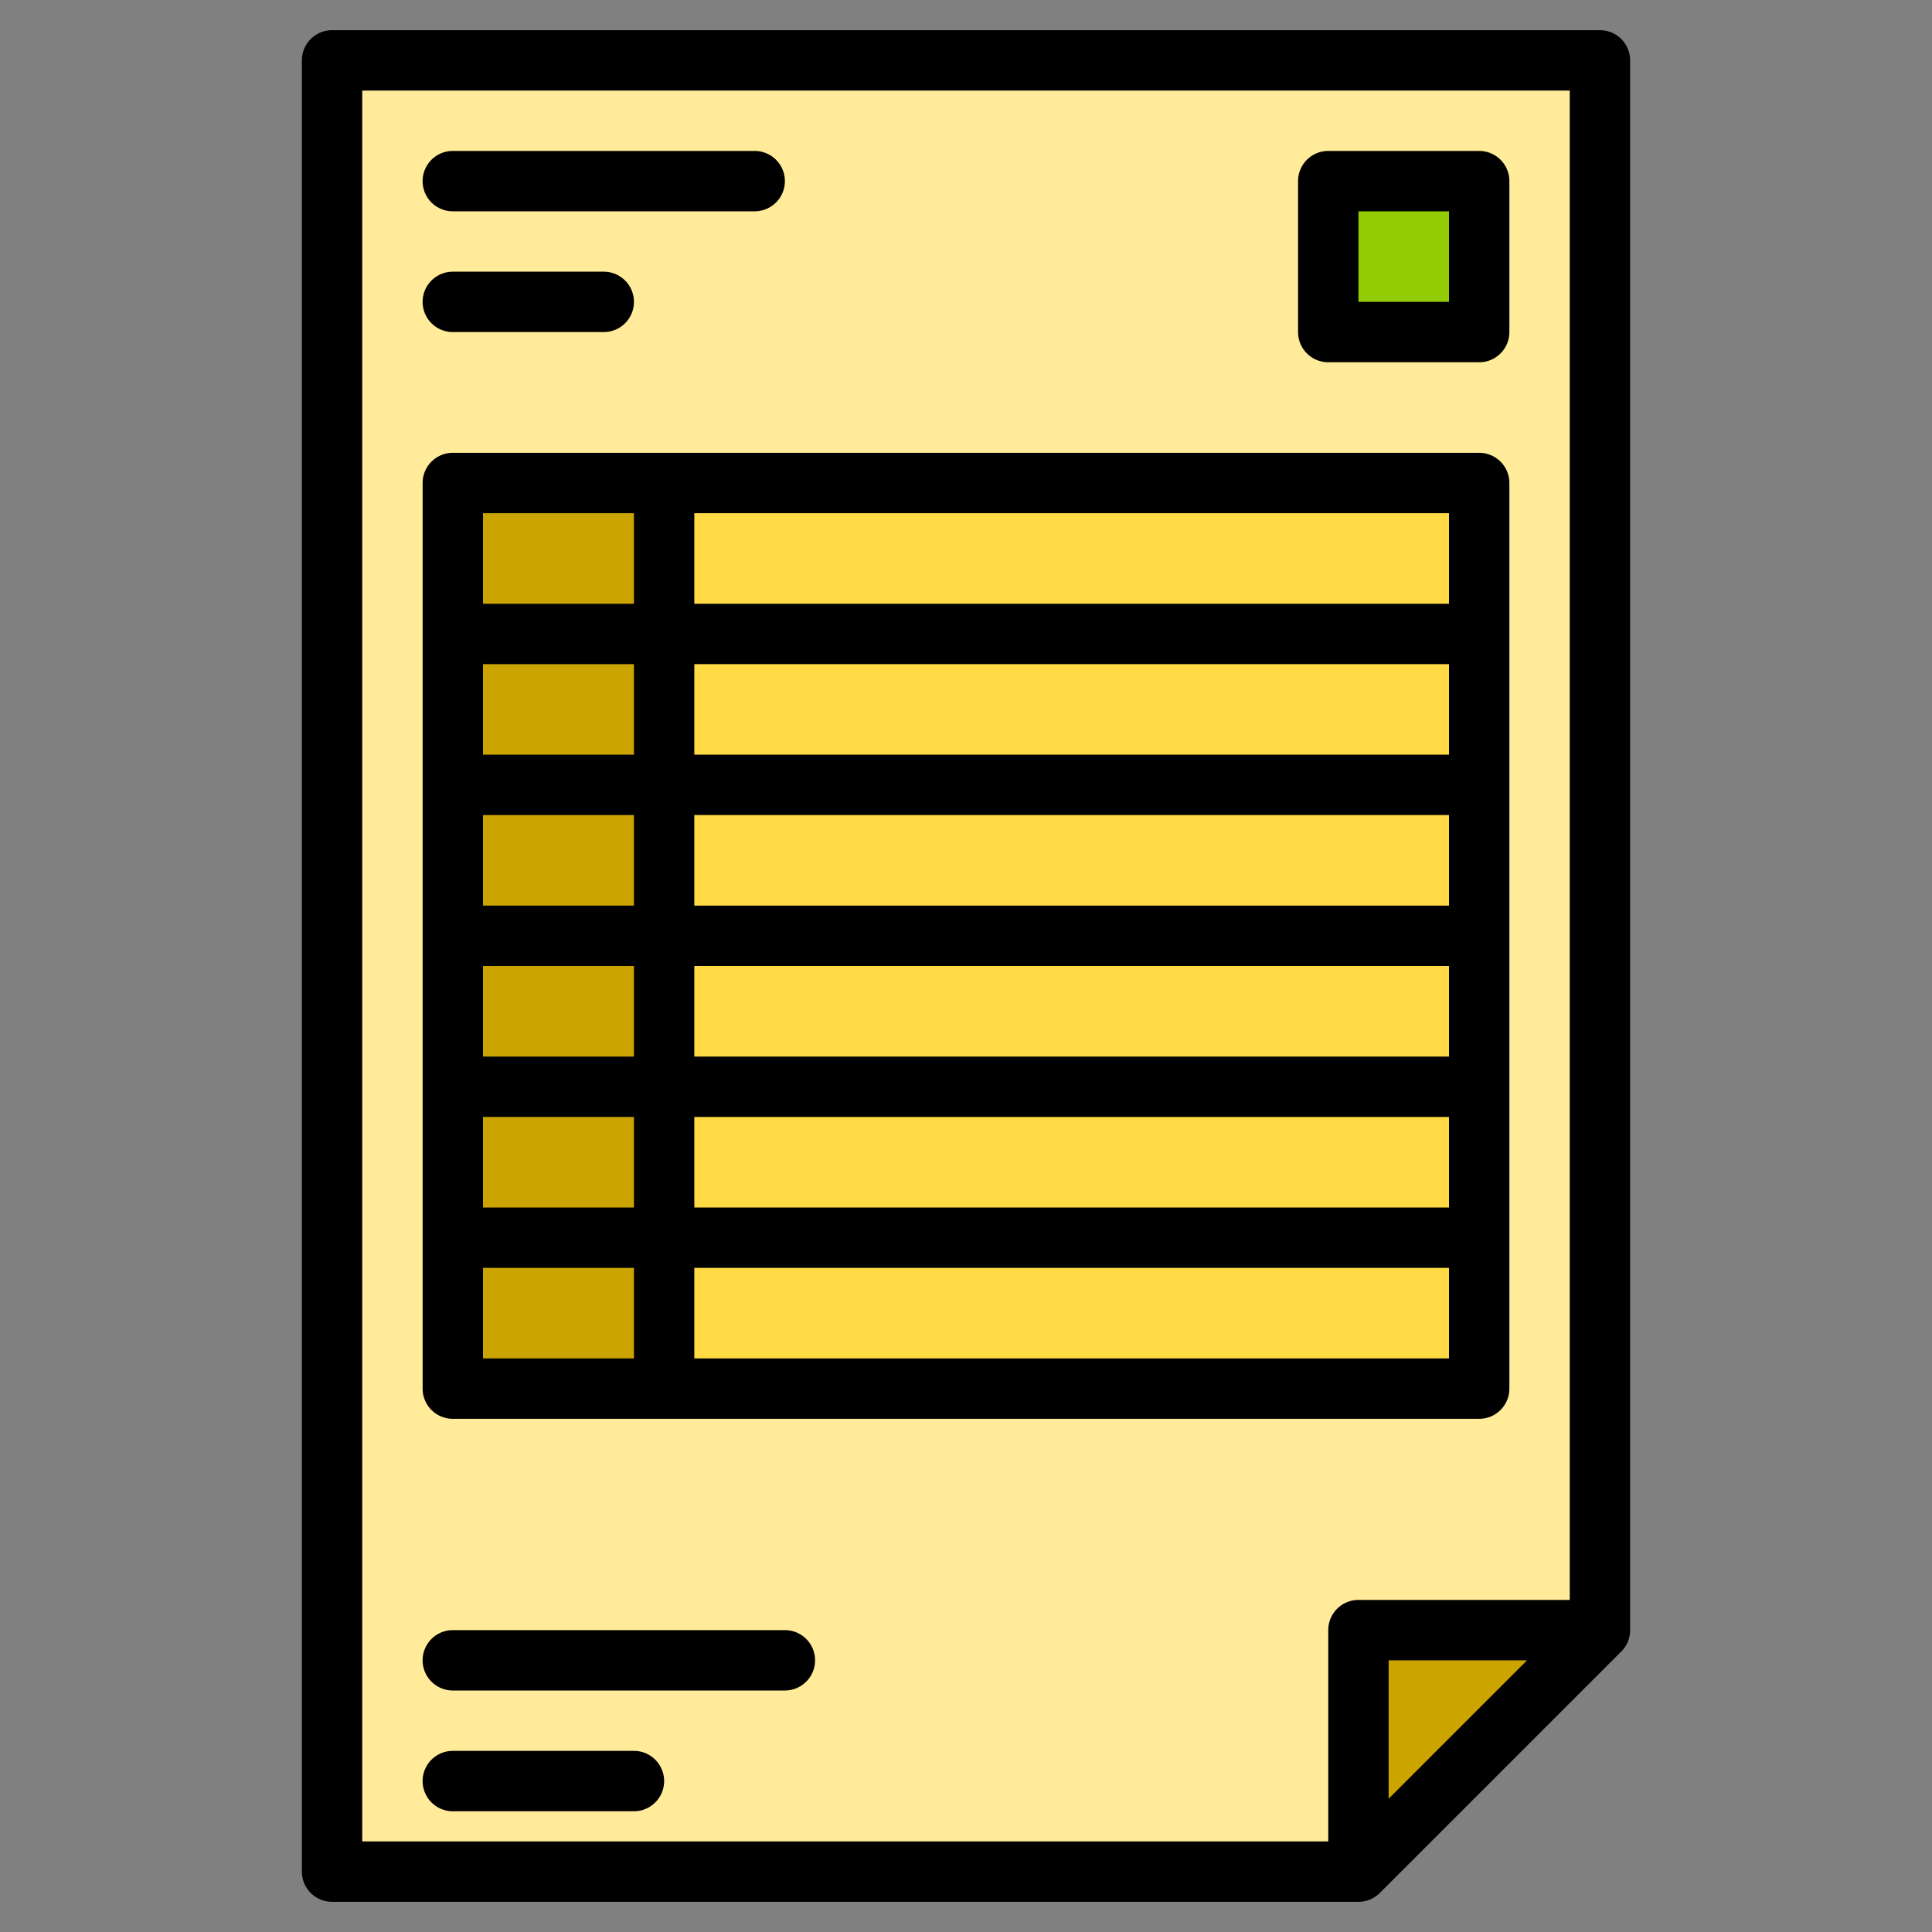 <svg height="512" viewBox="0 0 512 512" width="512" xmlns="http://www.w3.org/2000/svg"><rect x="0" y="0" width="512" height="512" fill="#808080" stroke="none"/><g><g><path d="m360 496h-272v-480h336v416z" fill="#ffeb99"/><path d="m360 496v-64h64" fill="#cca400"/><path d="m352 48h40v40h-40z" fill="#91cc04"/><path d="m120 128h56v240h-56z" fill="#cca400"/><path d="m176 128h216v240h-216z" fill="#ffda44"/></g><g><path d="m424 8h-336a8 8 0 0 0 -8 8v480a8 8 0 0 0 8 8h272a8.008 8.008 0 0 0 5.66-2.34l64-64a8.008 8.008 0 0 0 2.34-5.66v-416a8 8 0 0 0 -8-8zm-56 468.69v-36.69h36.69zm48-52.69h-56a8 8 0 0 0 -8 8v56h-256v-464h320z"/><path d="m120 56h80a8 8 0 0 0 0-16h-80a8 8 0 0 0 0 16z"/><path d="m120 88h40a8 8 0 0 0 0-16h-40a8 8 0 0 0 0 16z"/><path d="m208 432h-88a8 8 0 0 0 0 16h88a8 8 0 0 0 0-16z"/><path d="m168 464h-48a8 8 0 0 0 0 16h48a8 8 0 0 0 0-16z"/><path d="m352 96h40a8 8 0 0 0 8-8v-40a8 8 0 0 0 -8-8h-40a8 8 0 0 0 -8 8v40a8 8 0 0 0 8 8zm8-40h24v24h-24z"/><path d="m392 120h-272a8 8 0 0 0 -8 8v240a8 8 0 0 0 8 8h272a8 8 0 0 0 8-8v-240a8 8 0 0 0 -8-8zm-224 240h-40v-24h40zm0-40h-40v-24h40zm0-40h-40v-24h40zm0-40h-40v-24h40zm0-40h-40v-24h40zm0-40h-40v-24h40zm216 200h-200v-24h200zm0-40h-200v-24h200zm0-40h-200v-24h200zm0-40h-200v-24h200zm0-40h-200v-24h200zm0-40h-200v-24h200z"/></g></g></svg>